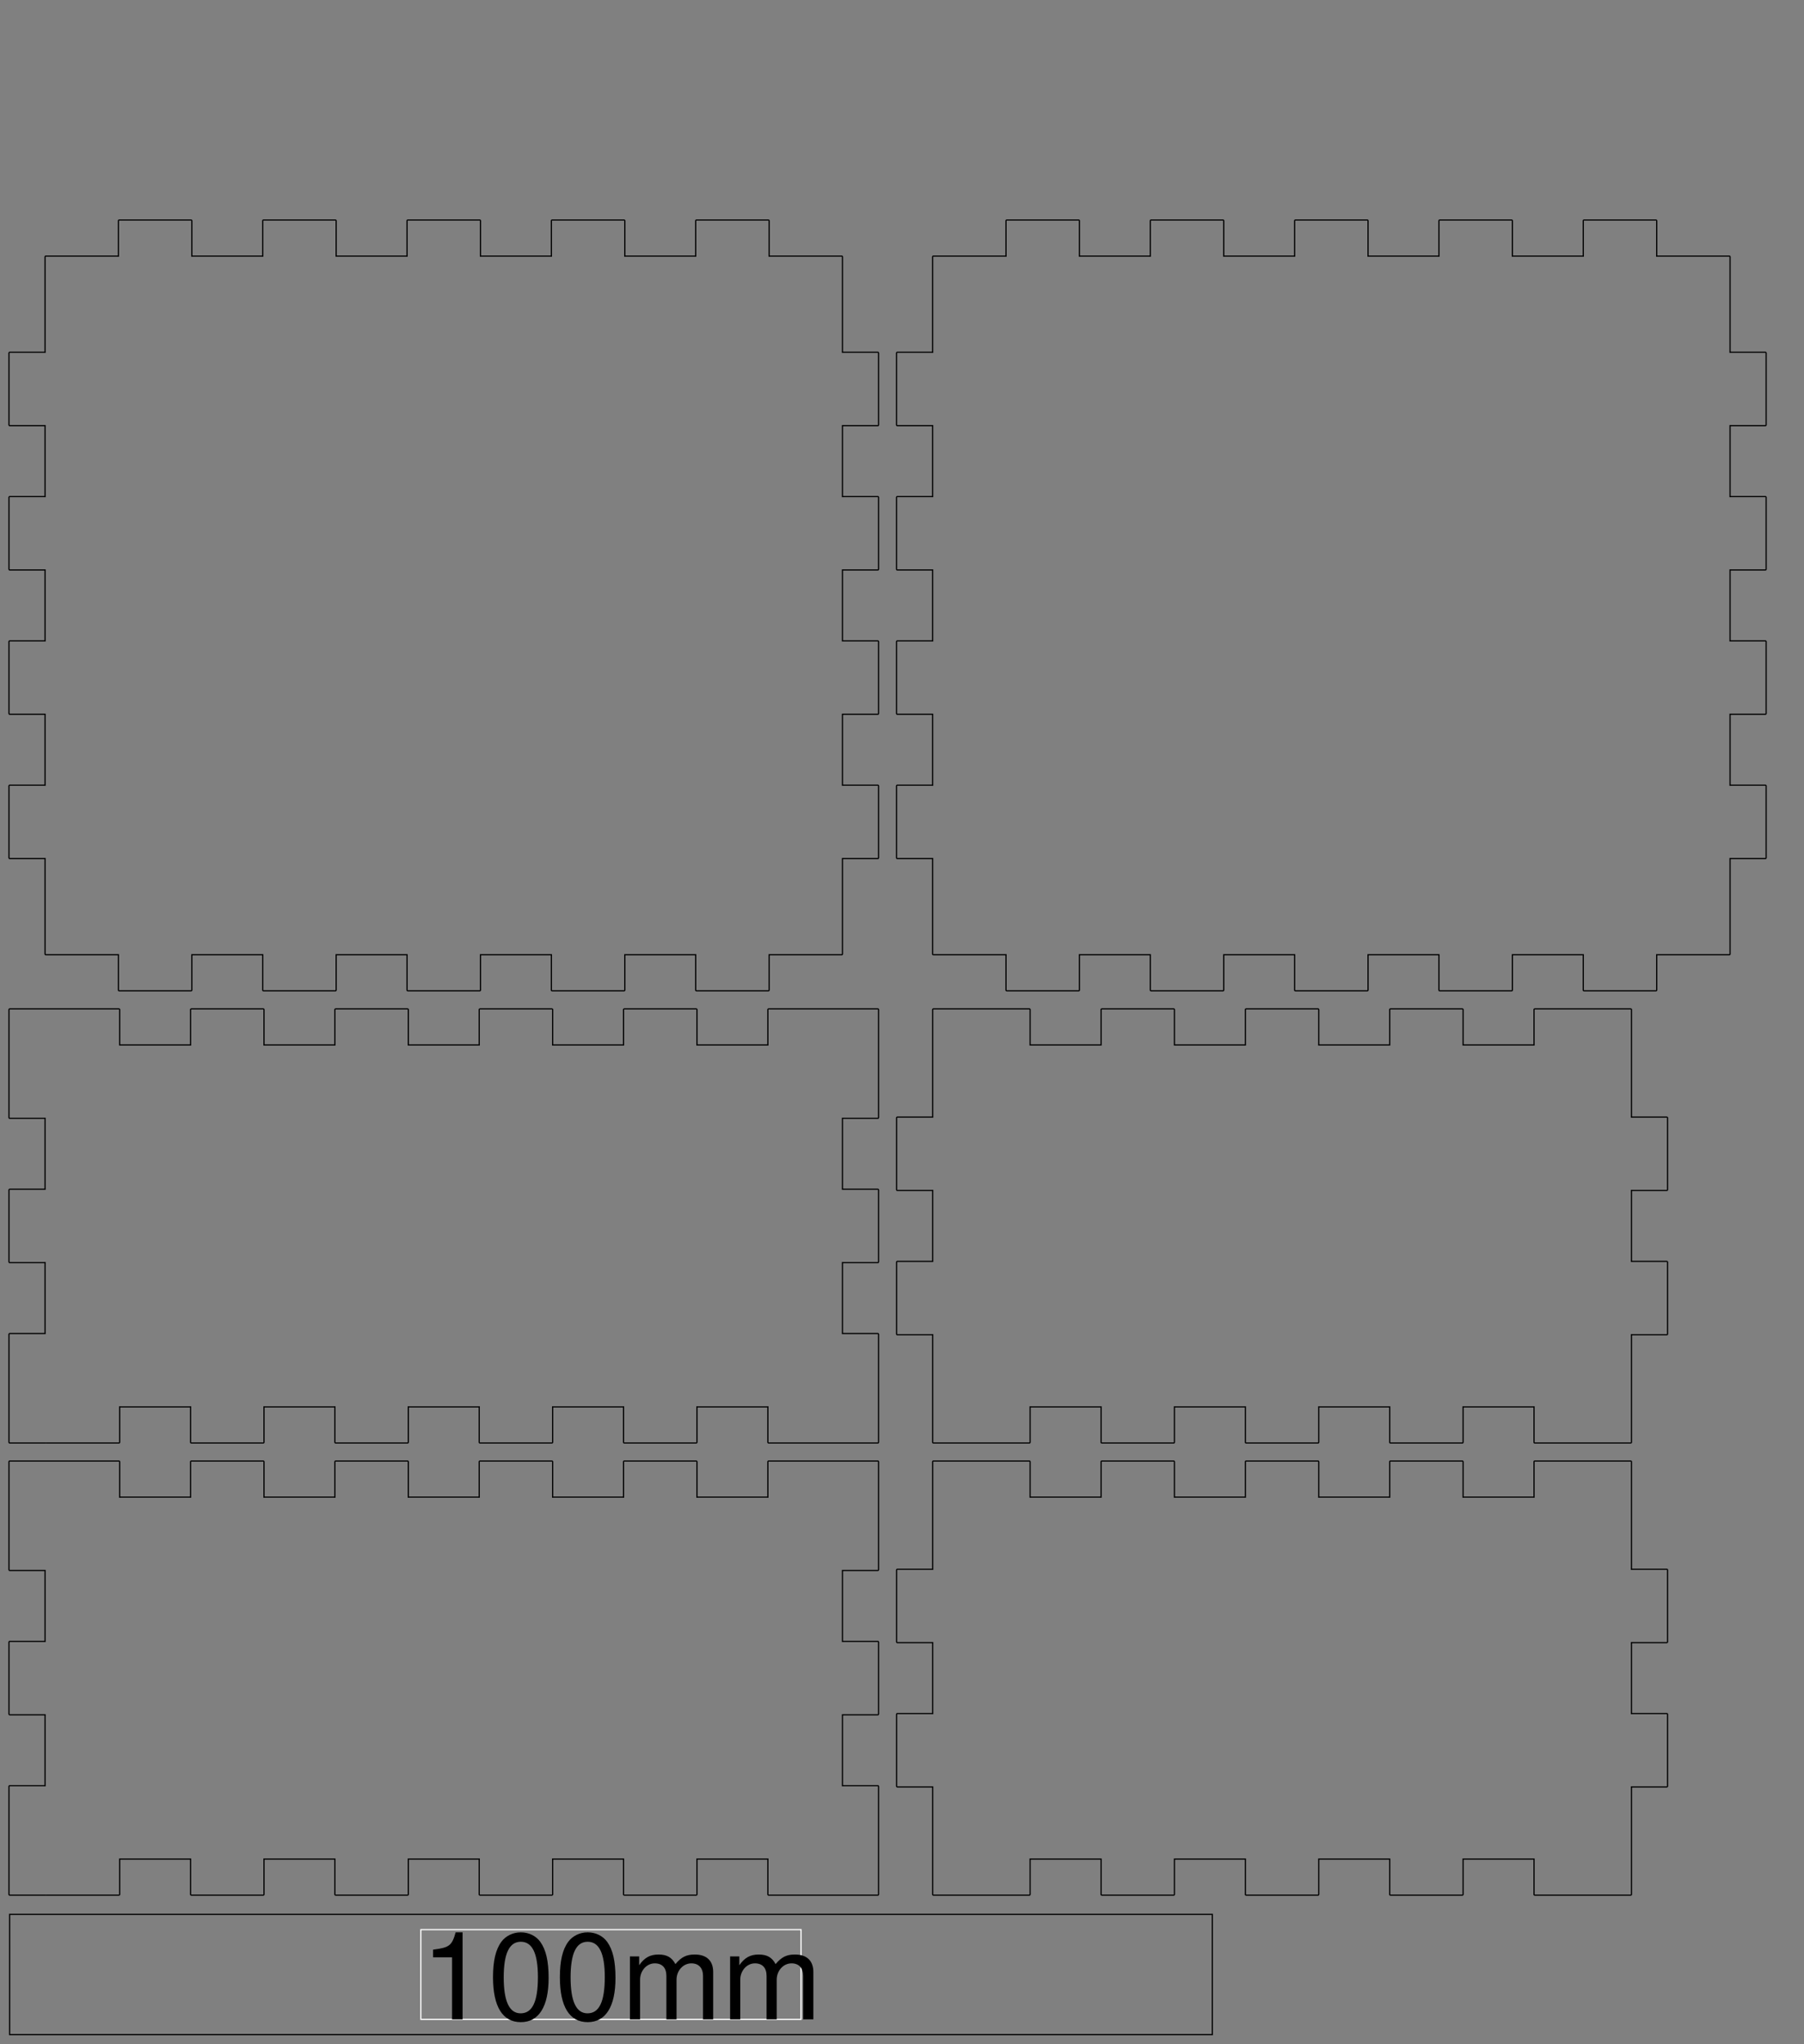 <?xml version="1.0" encoding="UTF-8"?>
<svg xmlns="http://www.w3.org/2000/svg" xmlns:xlink="http://www.w3.org/1999/xlink" width="150mm" height="170mm" viewBox="0 9830 150 170" version="1.1">
<rect x="0" y="9830" width="150" height="170" fill="#808080" stroke="none"/>
<defs>
<g>
<symbol overflow="visible" id="glyph0-0">
<path style="stroke:none;" d=""/>
</symbol>
<symbol overflow="visible" id="glyph0-1">
<path style="stroke:none;" d="M 2.594 -5.156 L 2.594 0 L 3.469 0 L 3.469 -7.234 L 2.891 -7.234 C 2.578 -6.125 2.375 -5.969 1.016 -5.797 L 1.016 -5.156 Z M 2.594 -5.156 "/>
</symbol>
<symbol overflow="visible" id="glyph0-2">
<path style="stroke:none;" d="M 2.75 -7.234 C 2.094 -7.234 1.484 -6.938 1.125 -6.438 C 0.656 -5.797 0.438 -4.844 0.438 -3.5 C 0.438 -1.062 1.234 0.234 2.75 0.234 C 4.25 0.234 5.062 -1.062 5.062 -3.438 C 5.062 -4.844 4.844 -5.781 4.375 -6.438 C 4.016 -6.938 3.422 -7.234 2.75 -7.234 Z M 2.75 -6.453 C 3.703 -6.453 4.172 -5.484 4.172 -3.516 C 4.172 -1.453 3.703 -0.5 2.734 -0.5 C 1.797 -0.5 1.328 -1.5 1.328 -3.484 C 1.328 -5.484 1.797 -6.453 2.75 -6.453 Z M 2.75 -6.453 "/>
</symbol>
<symbol overflow="visible" id="glyph0-3">
<path style="stroke:none;" d="M 0.703 -5.234 L 0.703 0 L 1.547 0 L 1.547 -3.297 C 1.547 -4.047 2.094 -4.656 2.766 -4.656 C 3.391 -4.656 3.734 -4.281 3.734 -3.609 L 3.734 0 L 4.578 0 L 4.578 -3.297 C 4.578 -4.047 5.125 -4.656 5.812 -4.656 C 6.422 -4.656 6.781 -4.266 6.781 -3.609 L 6.781 0 L 7.625 0 L 7.625 -3.938 C 7.625 -4.875 7.078 -5.391 6.094 -5.391 C 5.406 -5.391 4.984 -5.188 4.484 -4.594 C 4.188 -5.156 3.766 -5.391 3.078 -5.391 C 2.375 -5.391 1.906 -5.125 1.469 -4.5 L 1.469 -5.234 Z M 0.703 -5.234 "/>
</symbol>
</g>
</defs>
<g id="surface1381">
<path style="fill:none;stroke-width:0.1;stroke-linecap:butt;stroke-linejoin:miter;stroke:rgb(0%,0%,0%);stroke-opacity:1;stroke-miterlimit:10;" d="M -34.194 -1.269 L 65.806 -1.269 L 65.806 8.731 L -34.194 8.731 Z M 0.001 0 " transform="matrix(1,0,0,-1,34.995,9997.93)"/>
<path style="fill:none;stroke-width:0.1;stroke-linecap:butt;stroke-linejoin:miter;stroke:rgb(100%,100%,100%);stroke-opacity:1;stroke-miterlimit:10;" d="M 0.001 0 L 31.61 0 L 31.61 7.461 L 0.001 7.461 Z M 0.001 0 " transform="matrix(1,0,0,-1,34.995,9997.93)"/>
<g style="fill:rgb(0%,0%,0%);fill-opacity:1;">
  <use xlink:href="#glyph0-1" x="34.995" y="9997.93"/>
  <use xlink:href="#glyph0-2" x="40.555" y="9997.93"/>
  <use xlink:href="#glyph0-2" x="46.115" y="9997.93"/>
  <use xlink:href="#glyph0-3" x="51.675" y="9997.93"/>
  <use xlink:href="#glyph0-3" x="60.005" y="9997.93"/>
</g>
<path style="fill:none;stroke-width:0.1;stroke-linecap:butt;stroke-linejoin:miter;stroke:rgb(0%,0%,0%);stroke-opacity:1;stroke-miterlimit:10;" d="M 0.004 0 L 6.102 0 M 6.102 0 C 6.129 0 6.152 0.023 6.152 0.051 M 6.152 0.051 L 6.152 3.051 C 6.152 3.023 6.129 3 6.102 3 M 6.102 3 L 12.102 3 C 12.074 3 12.051 3.023 12.051 3.051 M 12.051 3.051 L 12.051 0.051 C 12.051 0.023 12.074 0 12.102 0 M 12.102 0 L 18.102 0 M 18.102 0 C 18.129 0 18.152 0.023 18.152 0.051 M 18.152 0.051 L 18.152 3.051 C 18.152 3.023 18.129 3 18.102 3 M 18.102 3 L 24.102 3 C 24.074 3 24.051 3.023 24.051 3.051 M 24.051 3.051 L 24.051 0.051 C 24.051 0.023 24.074 0 24.102 0 M 24.102 0 L 30.102 0 M 30.102 0 C 30.129 0 30.152 0.023 30.152 0.051 M 30.152 0.051 L 30.152 3.051 C 30.152 3.023 30.129 3 30.102 3 M 30.102 3 L 36.102 3 C 36.074 3 36.051 3.023 36.051 3.051 M 36.051 3.051 L 36.051 0.051 C 36.051 0.023 36.074 0 36.102 0 M 36.102 0 L 42.102 0 M 42.102 0 C 42.129 0 42.152 0.023 42.152 0.051 M 42.152 0.051 L 42.152 3.051 C 42.152 3.023 42.129 3 42.102 3 M 42.102 3 L 48.102 3 C 48.074 3 48.051 3.023 48.051 3.051 M 48.051 3.051 L 48.051 0.051 C 48.051 0.023 48.074 0 48.102 0 M 48.102 0 L 54.102 0 M 54.102 0 C 54.129 0 54.152 0.023 54.152 0.051 M 54.152 0.051 L 54.152 3.051 C 54.152 3.023 54.129 3 54.102 3 M 54.102 3 L 60.102 3 C 60.074 3 60.051 3.023 60.051 3.051 M 60.051 3.051 L 60.051 0.051 C 60.051 0.023 60.074 0 60.102 0 M 60.102 0 L 66.203 0 M 66.203 0 L 69.203 0 C 69.23 0 69.254 0.023 69.254 0.051 M 69.254 0.051 L 69.254 3.051 M 69.254 3.051 L 69.254 9.051 M 69.254 9.051 C 69.254 9.078 69.23 9.102 69.203 9.102 M 69.203 9.102 L 66.203 9.102 C 66.23 9.102 66.254 9.078 66.254 9.051 M 66.254 9.051 L 66.254 15.051 C 66.254 15.023 66.23 15 66.203 15 M 66.203 15 L 69.203 15 C 69.23 15 69.254 15.023 69.254 15.051 M 69.254 15.051 L 69.254 21.051 M 69.254 21.051 C 69.254 21.078 69.23 21.102 69.203 21.102 M 69.203 21.102 L 66.203 21.102 C 66.23 21.102 66.254 21.078 66.254 21.051 M 66.254 21.051 L 66.254 27.051 C 66.254 27.023 66.23 27 66.203 27 M 66.203 27 L 69.203 27 C 69.23 27 69.254 27.023 69.254 27.051 M 69.254 27.051 L 69.254 33.051 M 69.254 33.051 L 69.254 36.051 C 69.254 36.078 69.23 36.102 69.203 36.102 M 69.203 36.102 L 66.203 36.102 M 66.203 36.102 L 60.102 36.102 M 60.102 36.102 C 60.074 36.102 60.051 36.078 60.051 36.051 M 60.051 36.051 L 60.051 33.051 C 60.051 33.078 60.074 33.102 60.102 33.102 M 60.102 33.102 L 54.102 33.102 C 54.129 33.102 54.152 33.078 54.152 33.051 M 54.152 33.051 L 54.152 36.051 C 54.152 36.078 54.129 36.102 54.102 36.102 M 54.102 36.102 L 48.102 36.102 M 48.102 36.102 C 48.074 36.102 48.051 36.078 48.051 36.051 M 48.051 36.051 L 48.051 33.051 C 48.051 33.078 48.074 33.102 48.102 33.102 M 48.102 33.102 L 42.102 33.102 C 42.129 33.102 42.152 33.078 42.152 33.051 M 42.152 33.051 L 42.152 36.051 C 42.152 36.078 42.129 36.102 42.102 36.102 M 42.102 36.102 L 36.102 36.102 M 36.102 36.102 C 36.074 36.102 36.051 36.078 36.051 36.051 M 36.051 36.051 L 36.051 33.051 C 36.051 33.078 36.074 33.102 36.102 33.102 M 36.102 33.102 L 30.102 33.102 C 30.129 33.102 30.152 33.078 30.152 33.051 M 30.152 33.051 L 30.152 36.051 C 30.152 36.078 30.129 36.102 30.102 36.102 M 30.102 36.102 L 24.102 36.102 M 24.102 36.102 C 24.074 36.102 24.051 36.078 24.051 36.051 M 24.051 36.051 L 24.051 33.051 C 24.051 33.078 24.074 33.102 24.102 33.102 M 24.102 33.102 L 18.102 33.102 C 18.129 33.102 18.152 33.078 18.152 33.051 M 18.152 33.051 L 18.152 36.051 C 18.152 36.078 18.129 36.102 18.102 36.102 M 18.102 36.102 L 12.102 36.102 M 12.102 36.102 C 12.074 36.102 12.051 36.078 12.051 36.051 M 12.051 36.051 L 12.051 33.051 C 12.051 33.078 12.074 33.102 12.102 33.102 M 12.102 33.102 L 6.102 33.102 C 6.129 33.102 6.152 33.078 6.152 33.051 M 6.152 33.051 L 6.152 36.051 C 6.152 36.078 6.129 36.102 6.102 36.102 M 6.102 36.102 L -0 36.102 M -0 36.102 L -3 36.102 C -3.027 36.102 -3.051 36.078 -3.051 36.051 M -3.051 36.051 L -3.051 33.051 M -3.051 33.051 L -3.051 27.051 M -3.051 27.051 C -3.051 27.023 -3.027 27 -3 27 M -3 27 L -0 27 C -0.027 27 -0.051 27.023 -0.051 27.051 M -0.051 27.051 L -0.051 21.051 C -0.051 21.078 -0.027 21.102 -0 21.102 M -0 21.102 L -3 21.102 C -3.027 21.102 -3.051 21.078 -3.051 21.051 M -3.051 21.051 L -3.051 15.051 M -3.051 15.051 C -3.051 15.023 -3.027 15 -3 15 M -3 15 L -0 15 C -0.027 15 -0.051 15.023 -0.051 15.051 M -0.051 15.051 L -0.051 9.051 C -0.051 9.078 -0.027 9.102 -0 9.102 M -0 9.102 L -3 9.102 C -3.027 9.102 -3.051 9.078 -3.051 9.051 M -3.051 9.051 L -3.051 3.051 M -3.051 3.051 L -3.051 0.051 C -3.051 0.023 -3.027 0 -3 0 M -3 0 L 0 0 " transform="matrix(1,0,0,-1,3.797,9987.602)"/>
<path style="fill:none;stroke-width:0.1;stroke-linecap:butt;stroke-linejoin:miter;stroke:rgb(0%,0%,0%);stroke-opacity:1;stroke-miterlimit:10;" d="M 0 0 L 8 0 M 8 0 C 8.027 0 8.051 0.023 8.051 0.051 M 8.051 0.051 L 8.051 3.051 C 8.051 3.023 8.027 3 8 3 M 8 3 L 14 3 C 13.973 3 13.949 3.023 13.949 3.051 M 13.949 3.051 L 13.949 0.051 C 13.949 0.023 13.973 0 14 0 M 14 0 L 20 0 M 20 0 C 20.027 0 20.051 0.023 20.051 0.051 M 20.051 0.051 L 20.051 3.051 C 20.051 3.023 20.027 3 20 3 M 20 3 L 26 3 C 25.973 3 25.949 3.023 25.949 3.051 M 25.949 3.051 L 25.949 0.051 C 25.949 0.023 25.973 0 26 0 M 26 0 L 32 0 M 32 0 C 32.027 0 32.051 0.023 32.051 0.051 M 32.051 0.051 L 32.051 3.051 C 32.051 3.023 32.027 3 32 3 M 32 3 L 38 3 C 37.973 3 37.949 3.023 37.949 3.051 M 37.949 3.051 L 37.949 0.051 C 37.949 0.023 37.973 0 38 0 M 38 0 L 44 0 M 44 0 C 44.027 0 44.051 0.023 44.051 0.051 M 44.051 0.051 L 44.051 3.051 C 44.051 3.023 44.027 3 44 3 M 44 3 L 50 3 C 49.973 3 49.949 3.023 49.949 3.051 M 49.949 3.051 L 49.949 0.051 C 49.949 0.023 49.973 0 50 0 M 50 0 L 58 0 M 58 0 C 58.027 0 58.051 0.023 58.051 0.051 M 58.051 0.051 L 58.051 3.051 M 58.051 3.051 L 58.051 9.051 M 58.051 9.051 C 58.051 9.023 58.027 9 58 9 M 58 9 L 61 9 C 61.027 9 61.051 9.023 61.051 9.051 M 61.051 9.051 L 61.051 15.051 C 61.051 15.078 61.027 15.102 61 15.102 M 61 15.102 L 58 15.102 C 58.027 15.102 58.051 15.078 58.051 15.051 M 58.051 15.051 L 58.051 21.051 M 58.051 21.051 C 58.051 21.023 58.027 21 58 21 M 58 21 L 61 21 C 61.027 21 61.051 21.023 61.051 21.051 M 61.051 21.051 L 61.051 27.051 C 61.051 27.078 61.027 27.102 61 27.102 M 61 27.102 L 58 27.102 C 58.027 27.102 58.051 27.078 58.051 27.051 M 58.051 27.051 L 58.051 33.051 M 58.051 33.051 L 58.051 36.051 C 58.051 36.078 58.027 36.102 58 36.102 M 58 36.102 L 58 36.102 M 58 36.102 L 50 36.102 M 50 36.102 C 49.973 36.102 49.949 36.078 49.949 36.051 M 49.949 36.051 L 49.949 33.051 C 49.949 33.078 49.973 33.102 50 33.102 M 50 33.102 L 44 33.102 C 44.027 33.102 44.051 33.078 44.051 33.051 M 44.051 33.051 L 44.051 36.051 C 44.051 36.078 44.027 36.102 44 36.102 M 44 36.102 L 38 36.102 M 38 36.102 C 37.973 36.102 37.949 36.078 37.949 36.051 M 37.949 36.051 L 37.949 33.051 C 37.949 33.078 37.973 33.102 38 33.102 M 38 33.102 L 32 33.102 C 32.027 33.102 32.051 33.078 32.051 33.051 M 32.051 33.051 L 32.051 36.051 C 32.051 36.078 32.027 36.102 32 36.102 M 32 36.102 L 26 36.102 M 26 36.102 C 25.973 36.102 25.949 36.078 25.949 36.051 M 25.949 36.051 L 25.949 33.051 C 25.949 33.078 25.973 33.102 26 33.102 M 26 33.102 L 20 33.102 C 20.027 33.102 20.051 33.078 20.051 33.051 M 20.051 33.051 L 20.051 36.051 C 20.051 36.078 20.027 36.102 20 36.102 M 20 36.102 L 14 36.102 M 14 36.102 C 13.973 36.102 13.949 36.078 13.949 36.051 M 13.949 36.051 L 13.949 33.051 C 13.949 33.078 13.973 33.102 14 33.102 M 14 33.102 L 8 33.102 C 8.027 33.102 8.051 33.078 8.051 33.051 M 8.051 33.051 L 8.051 36.051 C 8.051 36.078 8.027 36.102 8 36.102 M 8 36.102 L 0 36.102 M 0 36.102 C -0.027 36.102 -0.051 36.078 -0.051 36.051 M -0.051 36.051 L -0.051 33.051 M -0.051 33.051 L -0.051 27.051 M -0.051 27.051 C -0.051 27.078 -0.027 27.102 0 27.102 M 0 27.102 L -3 27.102 C -3.027 27.102 -3.051 27.078 -3.051 27.051 M -3.051 27.051 L -3.051 21.051 C -3.051 21.023 -3.027 21 -3 21 M -3 21 L 0 21 C -0.027 21 -0.051 21.023 -0.051 21.051 M -0.051 21.051 L -0.051 15.051 M -0.051 15.051 C -0.051 15.078 -0.027 15.102 0 15.102 M 0 15.102 L -3 15.102 C -3.027 15.102 -3.051 15.078 -3.051 15.051 M -3.051 15.051 L -3.051 9.051 C -3.051 9.023 -3.027 9 -3 9 M -3 9 L 0 9 C -0.027 9 -0.051 9.023 -0.051 9.051 M -0.051 9.051 L -0.051 3.051 M -0.051 3.051 L -0.051 0.051 C -0.051 0.023 -0.027 0 0 0 M 0 0 L 0 0 " transform="matrix(1,0,0,-1,77.602,9987.602)"/>
<path style="fill:none;stroke-width:0.1;stroke-linecap:butt;stroke-linejoin:miter;stroke:rgb(0%,0%,0%);stroke-opacity:1;stroke-miterlimit:10;" d="M 0 0 L 8 0 M 8 0 C 8.027 0 8.051 0.023 8.051 0.051 M 8.051 0.051 L 8.051 3.051 C 8.051 3.023 8.027 3 8 3 M 8 3 L 14 3 C 13.973 3 13.949 3.023 13.949 3.051 M 13.949 3.051 L 13.949 0.051 C 13.949 0.023 13.973 0 14 0 M 14 0 L 20 0 M 20 0 C 20.027 0 20.051 0.023 20.051 0.051 M 20.051 0.051 L 20.051 3.051 C 20.051 3.023 20.027 3 20 3 M 20 3 L 26 3 C 25.973 3 25.949 3.023 25.949 3.051 M 25.949 3.051 L 25.949 0.051 C 25.949 0.023 25.973 0 26 0 M 26 0 L 32 0 M 32 0 C 32.027 0 32.051 0.023 32.051 0.051 M 32.051 0.051 L 32.051 3.051 C 32.051 3.023 32.027 3 32 3 M 32 3 L 38 3 C 37.973 3 37.949 3.023 37.949 3.051 M 37.949 3.051 L 37.949 0.051 C 37.949 0.023 37.973 0 38 0 M 38 0 L 44 0 M 44 0 C 44.027 0 44.051 0.023 44.051 0.051 M 44.051 0.051 L 44.051 3.051 C 44.051 3.023 44.027 3 44 3 M 44 3 L 50 3 C 49.973 3 49.949 3.023 49.949 3.051 M 49.949 3.051 L 49.949 0.051 C 49.949 0.023 49.973 0 50 0 M 50 0 L 58 0 M 58 0 C 58.027 0 58.051 0.023 58.051 0.051 M 58.051 0.051 L 58.051 3.051 M 58.051 3.051 L 58.051 9.051 M 58.051 9.051 C 58.051 9.023 58.027 9 58 9 M 58 9 L 61 9 C 61.027 9 61.051 9.023 61.051 9.051 M 61.051 9.051 L 61.051 15.051 C 61.051 15.078 61.027 15.102 61 15.102 M 61 15.102 L 58 15.102 C 58.027 15.102 58.051 15.078 58.051 15.051 M 58.051 15.051 L 58.051 21.051 M 58.051 21.051 C 58.051 21.023 58.027 21 58 21 M 58 21 L 61 21 C 61.027 21 61.051 21.023 61.051 21.051 M 61.051 21.051 L 61.051 27.051 C 61.051 27.078 61.027 27.102 61 27.102 M 61 27.102 L 58 27.102 C 58.027 27.102 58.051 27.078 58.051 27.051 M 58.051 27.051 L 58.051 33.051 M 58.051 33.051 L 58.051 36.051 C 58.051 36.078 58.027 36.102 58 36.102 M 58 36.102 L 58 36.102 M 58 36.102 L 50 36.102 M 50 36.102 C 49.973 36.102 49.949 36.078 49.949 36.051 M 49.949 36.051 L 49.949 33.051 C 49.949 33.078 49.973 33.102 50 33.102 M 50 33.102 L 44 33.102 C 44.027 33.102 44.051 33.078 44.051 33.051 M 44.051 33.051 L 44.051 36.051 C 44.051 36.078 44.027 36.102 44 36.102 M 44 36.102 L 38 36.102 M 38 36.102 C 37.973 36.102 37.949 36.078 37.949 36.051 M 37.949 36.051 L 37.949 33.051 C 37.949 33.078 37.973 33.102 38 33.102 M 38 33.102 L 32 33.102 C 32.027 33.102 32.051 33.078 32.051 33.051 M 32.051 33.051 L 32.051 36.051 C 32.051 36.078 32.027 36.102 32 36.102 M 32 36.102 L 26 36.102 M 26 36.102 C 25.973 36.102 25.949 36.078 25.949 36.051 M 25.949 36.051 L 25.949 33.051 C 25.949 33.078 25.973 33.102 26 33.102 M 26 33.102 L 20 33.102 C 20.027 33.102 20.051 33.078 20.051 33.051 M 20.051 33.051 L 20.051 36.051 C 20.051 36.078 20.027 36.102 20 36.102 M 20 36.102 L 14 36.102 M 14 36.102 C 13.973 36.102 13.949 36.078 13.949 36.051 M 13.949 36.051 L 13.949 33.051 C 13.949 33.078 13.973 33.102 14 33.102 M 14 33.102 L 8 33.102 C 8.027 33.102 8.051 33.078 8.051 33.051 M 8.051 33.051 L 8.051 36.051 C 8.051 36.078 8.027 36.102 8 36.102 M 8 36.102 L 0 36.102 M 0 36.102 C -0.027 36.102 -0.051 36.078 -0.051 36.051 M -0.051 36.051 L -0.051 33.051 M -0.051 33.051 L -0.051 27.051 M -0.051 27.051 C -0.051 27.078 -0.027 27.102 0 27.102 M 0 27.102 L -3 27.102 C -3.027 27.102 -3.051 27.078 -3.051 27.051 M -3.051 27.051 L -3.051 21.051 C -3.051 21.023 -3.027 21 -3 21 M -3 21 L 0 21 C -0.027 21 -0.051 21.023 -0.051 21.051 M -0.051 21.051 L -0.051 15.051 M -0.051 15.051 C -0.051 15.078 -0.027 15.102 0 15.102 M 0 15.102 L -3 15.102 C -3.027 15.102 -3.051 15.078 -3.051 15.051 M -3.051 15.051 L -3.051 9.051 C -3.051 9.023 -3.027 9 -3 9 M -3 9 L 0 9 C -0.027 9 -0.051 9.023 -0.051 9.051 M -0.051 9.051 L -0.051 3.051 M -0.051 3.051 L -0.051 0.051 C -0.051 0.023 -0.027 0 0 0 M 0 0 L 0 0 " transform="matrix(1,0,0,-1,77.602,9950)"/>
<path style="fill:none;stroke-width:0.1;stroke-linecap:butt;stroke-linejoin:miter;stroke:rgb(0%,0%,0%);stroke-opacity:1;stroke-miterlimit:10;" d="M 0.004 0 L 6.102 0 M 6.102 0 C 6.129 0 6.152 0.023 6.152 0.051 M 6.152 0.051 L 6.152 3.051 C 6.152 3.023 6.129 3 6.102 3 M 6.102 3 L 12.102 3 C 12.074 3 12.051 3.023 12.051 3.051 M 12.051 3.051 L 12.051 0.051 C 12.051 0.023 12.074 0 12.102 0 M 12.102 0 L 18.102 0 M 18.102 0 C 18.129 0 18.152 0.023 18.152 0.051 M 18.152 0.051 L 18.152 3.051 C 18.152 3.023 18.129 3 18.102 3 M 18.102 3 L 24.102 3 C 24.074 3 24.051 3.023 24.051 3.051 M 24.051 3.051 L 24.051 0.051 C 24.051 0.023 24.074 0 24.102 0 M 24.102 0 L 30.102 0 M 30.102 0 C 30.129 0 30.152 0.023 30.152 0.051 M 30.152 0.051 L 30.152 3.051 C 30.152 3.023 30.129 3 30.102 3 M 30.102 3 L 36.102 3 C 36.074 3 36.051 3.023 36.051 3.051 M 36.051 3.051 L 36.051 0.051 C 36.051 0.023 36.074 0 36.102 0 M 36.102 0 L 42.102 0 M 42.102 0 C 42.129 0 42.152 0.023 42.152 0.051 M 42.152 0.051 L 42.152 3.051 C 42.152 3.023 42.129 3 42.102 3 M 42.102 3 L 48.102 3 C 48.074 3 48.051 3.023 48.051 3.051 M 48.051 3.051 L 48.051 0.051 C 48.051 0.023 48.074 0 48.102 0 M 48.102 0 L 54.102 0 M 54.102 0 C 54.129 0 54.152 0.023 54.152 0.051 M 54.152 0.051 L 54.152 3.051 C 54.152 3.023 54.129 3 54.102 3 M 54.102 3 L 60.102 3 C 60.074 3 60.051 3.023 60.051 3.051 M 60.051 3.051 L 60.051 0.051 C 60.051 0.023 60.074 0 60.102 0 M 60.102 0 L 66.203 0 M 66.203 0 L 69.203 0 C 69.23 0 69.254 0.023 69.254 0.051 M 69.254 0.051 L 69.254 3.051 M 69.254 3.051 L 69.254 9.051 M 69.254 9.051 C 69.254 9.078 69.23 9.102 69.203 9.102 M 69.203 9.102 L 66.203 9.102 C 66.23 9.102 66.254 9.078 66.254 9.051 M 66.254 9.051 L 66.254 15.051 C 66.254 15.023 66.23 15 66.203 15 M 66.203 15 L 69.203 15 C 69.23 15 69.254 15.023 69.254 15.051 M 69.254 15.051 L 69.254 21.051 M 69.254 21.051 C 69.254 21.078 69.23 21.102 69.203 21.102 M 69.203 21.102 L 66.203 21.102 C 66.23 21.102 66.254 21.078 66.254 21.051 M 66.254 21.051 L 66.254 27.051 C 66.254 27.023 66.23 27 66.203 27 M 66.203 27 L 69.203 27 C 69.23 27 69.254 27.023 69.254 27.051 M 69.254 27.051 L 69.254 33.051 M 69.254 33.051 L 69.254 36.051 C 69.254 36.078 69.23 36.102 69.203 36.102 M 69.203 36.102 L 66.203 36.102 M 66.203 36.102 L 60.102 36.102 M 60.102 36.102 C 60.074 36.102 60.051 36.078 60.051 36.051 M 60.051 36.051 L 60.051 33.051 C 60.051 33.078 60.074 33.102 60.102 33.102 M 60.102 33.102 L 54.102 33.102 C 54.129 33.102 54.152 33.078 54.152 33.051 M 54.152 33.051 L 54.152 36.051 C 54.152 36.078 54.129 36.102 54.102 36.102 M 54.102 36.102 L 48.102 36.102 M 48.102 36.102 C 48.074 36.102 48.051 36.078 48.051 36.051 M 48.051 36.051 L 48.051 33.051 C 48.051 33.078 48.074 33.102 48.102 33.102 M 48.102 33.102 L 42.102 33.102 C 42.129 33.102 42.152 33.078 42.152 33.051 M 42.152 33.051 L 42.152 36.051 C 42.152 36.078 42.129 36.102 42.102 36.102 M 42.102 36.102 L 36.102 36.102 M 36.102 36.102 C 36.074 36.102 36.051 36.078 36.051 36.051 M 36.051 36.051 L 36.051 33.051 C 36.051 33.078 36.074 33.102 36.102 33.102 M 36.102 33.102 L 30.102 33.102 C 30.129 33.102 30.152 33.078 30.152 33.051 M 30.152 33.051 L 30.152 36.051 C 30.152 36.078 30.129 36.102 30.102 36.102 M 30.102 36.102 L 24.102 36.102 M 24.102 36.102 C 24.074 36.102 24.051 36.078 24.051 36.051 M 24.051 36.051 L 24.051 33.051 C 24.051 33.078 24.074 33.102 24.102 33.102 M 24.102 33.102 L 18.102 33.102 C 18.129 33.102 18.152 33.078 18.152 33.051 M 18.152 33.051 L 18.152 36.051 C 18.152 36.078 18.129 36.102 18.102 36.102 M 18.102 36.102 L 12.102 36.102 M 12.102 36.102 C 12.074 36.102 12.051 36.078 12.051 36.051 M 12.051 36.051 L 12.051 33.051 C 12.051 33.078 12.074 33.102 12.102 33.102 M 12.102 33.102 L 6.102 33.102 C 6.129 33.102 6.152 33.078 6.152 33.051 M 6.152 33.051 L 6.152 36.051 C 6.152 36.078 6.129 36.102 6.102 36.102 M 6.102 36.102 L -0 36.102 M -0 36.102 L -3 36.102 C -3.027 36.102 -3.051 36.078 -3.051 36.051 M -3.051 36.051 L -3.051 33.051 M -3.051 33.051 L -3.051 27.051 M -3.051 27.051 C -3.051 27.023 -3.027 27 -3 27 M -3 27 L -0 27 C -0.027 27 -0.051 27.023 -0.051 27.051 M -0.051 27.051 L -0.051 21.051 C -0.051 21.078 -0.027 21.102 -0 21.102 M -0 21.102 L -3 21.102 C -3.027 21.102 -3.051 21.078 -3.051 21.051 M -3.051 21.051 L -3.051 15.051 M -3.051 15.051 C -3.051 15.023 -3.027 15 -3 15 M -3 15 L -0 15 C -0.027 15 -0.051 15.023 -0.051 15.051 M -0.051 15.051 L -0.051 9.051 C -0.051 9.078 -0.027 9.102 -0 9.102 M -0 9.102 L -3 9.102 C -3.027 9.102 -3.051 9.078 -3.051 9.051 M -3.051 9.051 L -3.051 3.051 M -3.051 3.051 L -3.051 0.051 C -3.051 0.023 -3.027 0 -3 0 M -3 0 L 0 0 " transform="matrix(1,0,0,-1,3.797,9950)"/>
<path style="fill:none;stroke-width:0.1;stroke-linecap:butt;stroke-linejoin:miter;stroke:rgb(0%,0%,0%);stroke-opacity:1;stroke-miterlimit:10;" d="M 0.004 0 L 6.102 0 M 6.102 0 C 6.074 0 6.051 0.023 6.051 0.051 M 6.051 0.051 L 6.051 -2.949 C 6.051 -2.977 6.074 -3 6.102 -3 M 6.102 -3 L 12.102 -3 C 12.129 -3 12.152 -2.977 12.152 -2.949 M 12.152 -2.949 L 12.152 0.051 C 12.152 0.023 12.129 0 12.102 0 M 12.102 0 L 18.102 0 M 18.102 0 C 18.074 0 18.051 0.023 18.051 0.051 M 18.051 0.051 L 18.051 -2.949 C 18.051 -2.977 18.074 -3 18.102 -3 M 18.102 -3 L 24.102 -3 C 24.129 -3 24.152 -2.977 24.152 -2.949 M 24.152 -2.949 L 24.152 0.051 C 24.152 0.023 24.129 0 24.102 0 M 24.102 0 L 30.102 0 M 30.102 0 C 30.074 0 30.051 0.023 30.051 0.051 M 30.051 0.051 L 30.051 -2.949 C 30.051 -2.977 30.074 -3 30.102 -3 M 30.102 -3 L 36.102 -3 C 36.129 -3 36.152 -2.977 36.152 -2.949 M 36.152 -2.949 L 36.152 0.051 C 36.152 0.023 36.129 0 36.102 0 M 36.102 0 L 42.102 0 M 42.102 0 C 42.074 0 42.051 0.023 42.051 0.051 M 42.051 0.051 L 42.051 -2.949 C 42.051 -2.977 42.074 -3 42.102 -3 M 42.102 -3 L 48.102 -3 C 48.129 -3 48.152 -2.977 48.152 -2.949 M 48.152 -2.949 L 48.152 0.051 C 48.152 0.023 48.129 0 48.102 0 M 48.102 0 L 54.102 0 M 54.102 0 C 54.074 0 54.051 0.023 54.051 0.051 M 54.051 0.051 L 54.051 -2.949 C 54.051 -2.977 54.074 -3 54.102 -3 M 54.102 -3 L 60.102 -3 C 60.129 -3 60.152 -2.977 60.152 -2.949 M 60.152 -2.949 L 60.152 0.051 C 60.152 0.023 60.129 0 60.102 0 M 60.102 0 L 66.203 0 M 66.203 0 C 66.23 0 66.254 0.023 66.254 0.051 M 66.254 0.051 L 66.254 0.051 M 66.254 0.051 L 66.254 8.051 M 66.254 8.051 C 66.254 8.023 66.23 8 66.203 8 M 66.203 8 L 69.203 8 C 69.23 8 69.254 8.023 69.254 8.051 M 69.254 8.051 L 69.254 14.051 C 69.254 14.078 69.23 14.102 69.203 14.102 M 69.203 14.102 L 66.203 14.102 C 66.23 14.102 66.254 14.078 66.254 14.051 M 66.254 14.051 L 66.254 20.051 M 66.254 20.051 C 66.254 20.023 66.23 20 66.203 20 M 66.203 20 L 69.203 20 C 69.23 20 69.254 20.023 69.254 20.051 M 69.254 20.051 L 69.254 26.051 C 69.254 26.078 69.23 26.102 69.203 26.102 M 69.203 26.102 L 66.203 26.102 C 66.23 26.102 66.254 26.078 66.254 26.051 M 66.254 26.051 L 66.254 32.051 M 66.254 32.051 C 66.254 32.023 66.23 32 66.203 32 M 66.203 32 L 69.203 32 C 69.23 32 69.254 32.023 69.254 32.051 M 69.254 32.051 L 69.254 38.051 C 69.254 38.078 69.23 38.102 69.203 38.102 M 69.203 38.102 L 66.203 38.102 C 66.23 38.102 66.254 38.078 66.254 38.051 M 66.254 38.051 L 66.254 44.051 M 66.254 44.051 C 66.254 44.023 66.23 44 66.203 44 M 66.203 44 L 69.203 44 C 69.23 44 69.254 44.023 69.254 44.051 M 69.254 44.051 L 69.254 50.051 C 69.254 50.078 69.23 50.102 69.203 50.102 M 69.203 50.102 L 66.203 50.102 C 66.23 50.102 66.254 50.078 66.254 50.051 M 66.254 50.051 L 66.254 58.051 M 66.254 58.051 C 66.254 58.078 66.23 58.102 66.203 58.102 M 66.203 58.102 L 66.203 58.102 M 66.203 58.102 L 60.102 58.102 M 60.102 58.102 C 60.129 58.102 60.152 58.078 60.152 58.051 M 60.152 58.051 L 60.152 61.051 C 60.152 61.078 60.129 61.102 60.102 61.102 M 60.102 61.102 L 54.102 61.102 C 54.074 61.102 54.051 61.078 54.051 61.051 M 54.051 61.051 L 54.051 58.051 C 54.051 58.078 54.074 58.102 54.102 58.102 M 54.102 58.102 L 48.102 58.102 M 48.102 58.102 C 48.129 58.102 48.152 58.078 48.152 58.051 M 48.152 58.051 L 48.152 61.051 C 48.152 61.078 48.129 61.102 48.102 61.102 M 48.102 61.102 L 42.102 61.102 C 42.074 61.102 42.051 61.078 42.051 61.051 M 42.051 61.051 L 42.051 58.051 C 42.051 58.078 42.074 58.102 42.102 58.102 M 42.102 58.102 L 36.102 58.102 M 36.102 58.102 C 36.129 58.102 36.152 58.078 36.152 58.051 M 36.152 58.051 L 36.152 61.051 C 36.152 61.078 36.129 61.102 36.102 61.102 M 36.102 61.102 L 30.102 61.102 C 30.074 61.102 30.051 61.078 30.051 61.051 M 30.051 61.051 L 30.051 58.051 C 30.051 58.078 30.074 58.102 30.102 58.102 M 30.102 58.102 L 24.102 58.102 M 24.102 58.102 C 24.129 58.102 24.152 58.078 24.152 58.051 M 24.152 58.051 L 24.152 61.051 C 24.152 61.078 24.129 61.102 24.102 61.102 M 24.102 61.102 L 18.102 61.102 C 18.074 61.102 18.051 61.078 18.051 61.051 M 18.051 61.051 L 18.051 58.051 C 18.051 58.078 18.074 58.102 18.102 58.102 M 18.102 58.102 L 12.102 58.102 M 12.102 58.102 C 12.129 58.102 12.152 58.078 12.152 58.051 M 12.152 58.051 L 12.152 61.051 C 12.152 61.078 12.129 61.102 12.102 61.102 M 12.102 61.102 L 6.102 61.102 C 6.074 61.102 6.051 61.078 6.051 61.051 M 6.051 61.051 L 6.051 58.051 C 6.051 58.078 6.074 58.102 6.102 58.102 M 6.102 58.102 L -0 58.102 M -0 58.102 C -0.027 58.102 -0.051 58.078 -0.051 58.051 M -0.051 58.051 L -0.051 58.051 M -0.051 58.051 L -0.051 50.051 M -0.051 50.051 C -0.051 50.078 -0.027 50.102 -0 50.102 M -0 50.102 L -3 50.102 C -3.027 50.102 -3.051 50.078 -3.051 50.051 M -3.051 50.051 L -3.051 44.051 C -3.051 44.023 -3.027 44 -3 44 M -3 44 L -0 44 C -0.027 44 -0.051 44.023 -0.051 44.051 M -0.051 44.051 L -0.051 38.051 M -0.051 38.051 C -0.051 38.078 -0.027 38.102 -0 38.102 M -0 38.102 L -3 38.102 C -3.027 38.102 -3.051 38.078 -3.051 38.051 M -3.051 38.051 L -3.051 32.051 C -3.051 32.023 -3.027 32 -3 32 M -3 32 L -0 32 C -0.027 32 -0.051 32.023 -0.051 32.051 M -0.051 32.051 L -0.051 26.051 M -0.051 26.051 C -0.051 26.078 -0.027 26.102 -0 26.102 M -0 26.102 L -3 26.102 C -3.027 26.102 -3.051 26.078 -3.051 26.051 M -3.051 26.051 L -3.051 20.051 C -3.051 20.023 -3.027 20 -3 20 M -3 20 L -0 20 C -0.027 20 -0.051 20.023 -0.051 20.051 M -0.051 20.051 L -0.051 14.051 M -0.051 14.051 C -0.051 14.078 -0.027 14.102 -0 14.102 M -0 14.102 L -3 14.102 C -3.027 14.102 -3.051 14.078 -3.051 14.051 M -3.051 14.051 L -3.051 8.051 C -3.051 8.023 -3.027 8 -3 8 M -3 8 L -0 8 C -0.027 8 -0.051 8.023 -0.051 8.051 M -0.051 8.051 L -0.051 0.051 M -0.051 0.051 C -0.051 0.023 -0.027 0 0 0 M 0 0 L 0 0 " transform="matrix(1,0,0,-1,3.797,9909.398)"/>
<path style="fill:none;stroke-width:0.1;stroke-linecap:butt;stroke-linejoin:miter;stroke:rgb(0%,0%,0%);stroke-opacity:1;stroke-miterlimit:10;" d="M 0.004 0 L 6.102 0 M 6.102 0 C 6.074 0 6.051 0.023 6.051 0.051 M 6.051 0.051 L 6.051 -2.949 C 6.051 -2.977 6.074 -3 6.102 -3 M 6.102 -3 L 12.102 -3 C 12.129 -3 12.152 -2.977 12.152 -2.949 M 12.152 -2.949 L 12.152 0.051 C 12.152 0.023 12.129 0 12.102 0 M 12.102 0 L 18.102 0 M 18.102 0 C 18.074 0 18.051 0.023 18.051 0.051 M 18.051 0.051 L 18.051 -2.949 C 18.051 -2.977 18.074 -3 18.102 -3 M 18.102 -3 L 24.102 -3 C 24.129 -3 24.152 -2.977 24.152 -2.949 M 24.152 -2.949 L 24.152 0.051 C 24.152 0.023 24.129 0 24.102 0 M 24.102 0 L 30.102 0 M 30.102 0 C 30.074 0 30.051 0.023 30.051 0.051 M 30.051 0.051 L 30.051 -2.949 C 30.051 -2.977 30.074 -3 30.102 -3 M 30.102 -3 L 36.102 -3 C 36.129 -3 36.152 -2.977 36.152 -2.949 M 36.152 -2.949 L 36.152 0.051 C 36.152 0.023 36.129 0 36.102 0 M 36.102 0 L 42.102 0 M 42.102 0 C 42.074 0 42.051 0.023 42.051 0.051 M 42.051 0.051 L 42.051 -2.949 C 42.051 -2.977 42.074 -3 42.102 -3 M 42.102 -3 L 48.102 -3 C 48.129 -3 48.152 -2.977 48.152 -2.949 M 48.152 -2.949 L 48.152 0.051 C 48.152 0.023 48.129 0 48.102 0 M 48.102 0 L 54.102 0 M 54.102 0 C 54.074 0 54.051 0.023 54.051 0.051 M 54.051 0.051 L 54.051 -2.949 C 54.051 -2.977 54.074 -3 54.102 -3 M 54.102 -3 L 60.102 -3 C 60.129 -3 60.152 -2.977 60.152 -2.949 M 60.152 -2.949 L 60.152 0.051 C 60.152 0.023 60.129 0 60.102 0 M 60.102 0 L 66.203 0 M 66.203 0 C 66.23 0 66.254 0.023 66.254 0.051 M 66.254 0.051 L 66.254 0.051 M 66.254 0.051 L 66.254 8.051 M 66.254 8.051 C 66.254 8.023 66.23 8 66.203 8 M 66.203 8 L 69.203 8 C 69.23 8 69.254 8.023 69.254 8.051 M 69.254 8.051 L 69.254 14.051 C 69.254 14.078 69.23 14.102 69.203 14.102 M 69.203 14.102 L 66.203 14.102 C 66.23 14.102 66.254 14.078 66.254 14.051 M 66.254 14.051 L 66.254 20.051 M 66.254 20.051 C 66.254 20.023 66.23 20 66.203 20 M 66.203 20 L 69.203 20 C 69.23 20 69.254 20.023 69.254 20.051 M 69.254 20.051 L 69.254 26.051 C 69.254 26.078 69.23 26.102 69.203 26.102 M 69.203 26.102 L 66.203 26.102 C 66.23 26.102 66.254 26.078 66.254 26.051 M 66.254 26.051 L 66.254 32.051 M 66.254 32.051 C 66.254 32.023 66.23 32 66.203 32 M 66.203 32 L 69.203 32 C 69.23 32 69.254 32.023 69.254 32.051 M 69.254 32.051 L 69.254 38.051 C 69.254 38.078 69.23 38.102 69.203 38.102 M 69.203 38.102 L 66.203 38.102 C 66.23 38.102 66.254 38.078 66.254 38.051 M 66.254 38.051 L 66.254 44.051 M 66.254 44.051 C 66.254 44.023 66.23 44 66.203 44 M 66.203 44 L 69.203 44 C 69.23 44 69.254 44.023 69.254 44.051 M 69.254 44.051 L 69.254 50.051 C 69.254 50.078 69.23 50.102 69.203 50.102 M 69.203 50.102 L 66.203 50.102 C 66.23 50.102 66.254 50.078 66.254 50.051 M 66.254 50.051 L 66.254 58.051 M 66.254 58.051 C 66.254 58.078 66.23 58.102 66.203 58.102 M 66.203 58.102 L 66.203 58.102 M 66.203 58.102 L 60.102 58.102 M 60.102 58.102 C 60.129 58.102 60.152 58.078 60.152 58.051 M 60.152 58.051 L 60.152 61.051 C 60.152 61.078 60.129 61.102 60.102 61.102 M 60.102 61.102 L 54.102 61.102 C 54.074 61.102 54.051 61.078 54.051 61.051 M 54.051 61.051 L 54.051 58.051 C 54.051 58.078 54.074 58.102 54.102 58.102 M 54.102 58.102 L 48.102 58.102 M 48.102 58.102 C 48.129 58.102 48.152 58.078 48.152 58.051 M 48.152 58.051 L 48.152 61.051 C 48.152 61.078 48.129 61.102 48.102 61.102 M 48.102 61.102 L 42.102 61.102 C 42.074 61.102 42.051 61.078 42.051 61.051 M 42.051 61.051 L 42.051 58.051 C 42.051 58.078 42.074 58.102 42.102 58.102 M 42.102 58.102 L 36.102 58.102 M 36.102 58.102 C 36.129 58.102 36.152 58.078 36.152 58.051 M 36.152 58.051 L 36.152 61.051 C 36.152 61.078 36.129 61.102 36.102 61.102 M 36.102 61.102 L 30.102 61.102 C 30.074 61.102 30.051 61.078 30.051 61.051 M 30.051 61.051 L 30.051 58.051 C 30.051 58.078 30.074 58.102 30.102 58.102 M 30.102 58.102 L 24.102 58.102 M 24.102 58.102 C 24.129 58.102 24.152 58.078 24.152 58.051 M 24.152 58.051 L 24.152 61.051 C 24.152 61.078 24.129 61.102 24.102 61.102 M 24.102 61.102 L 18.102 61.102 C 18.074 61.102 18.051 61.078 18.051 61.051 M 18.051 61.051 L 18.051 58.051 C 18.051 58.078 18.074 58.102 18.102 58.102 M 18.102 58.102 L 12.102 58.102 M 12.102 58.102 C 12.129 58.102 12.152 58.078 12.152 58.051 M 12.152 58.051 L 12.152 61.051 C 12.152 61.078 12.129 61.102 12.102 61.102 M 12.102 61.102 L 6.102 61.102 C 6.074 61.102 6.051 61.078 6.051 61.051 M 6.051 61.051 L 6.051 58.051 C 6.051 58.078 6.074 58.102 6.102 58.102 M 6.102 58.102 L -0 58.102 M -0 58.102 C -0.027 58.102 -0.051 58.078 -0.051 58.051 M -0.051 58.051 L -0.051 58.051 M -0.051 58.051 L -0.051 50.051 M -0.051 50.051 C -0.051 50.078 -0.027 50.102 -0 50.102 M -0 50.102 L -3 50.102 C -3.027 50.102 -3.051 50.078 -3.051 50.051 M -3.051 50.051 L -3.051 44.051 C -3.051 44.023 -3.027 44 -3 44 M -3 44 L -0 44 C -0.027 44 -0.051 44.023 -0.051 44.051 M -0.051 44.051 L -0.051 38.051 M -0.051 38.051 C -0.051 38.078 -0.027 38.102 -0 38.102 M -0 38.102 L -3 38.102 C -3.027 38.102 -3.051 38.078 -3.051 38.051 M -3.051 38.051 L -3.051 32.051 C -3.051 32.023 -3.027 32 -3 32 M -3 32 L -0 32 C -0.027 32 -0.051 32.023 -0.051 32.051 M -0.051 32.051 L -0.051 26.051 M -0.051 26.051 C -0.051 26.078 -0.027 26.102 -0 26.102 M -0 26.102 L -3 26.102 C -3.027 26.102 -3.051 26.078 -3.051 26.051 M -3.051 26.051 L -3.051 20.051 C -3.051 20.023 -3.027 20 -3 20 M -3 20 L -0 20 C -0.027 20 -0.051 20.023 -0.051 20.051 M -0.051 20.051 L -0.051 14.051 M -0.051 14.051 C -0.051 14.078 -0.027 14.102 0 14.102 M 0 14.102 L -3 14.102 C -3.027 14.102 -3.051 14.078 -3.051 14.051 M -3.051 14.051 L -3.051 8.051 C -3.051 8.023 -3.027 8 -3 8 M -3 8 L 0 8 C -0.027 8 -0.051 8.023 -0.051 8.051 M -0.051 8.051 L -0.051 0.051 M -0.051 0.051 C -0.051 0.023 -0.027 0 0 0 M 0 0 L 0 0 " transform="matrix(1,0,0,-1,77.598,9909.398)"/>
</g>
</svg>